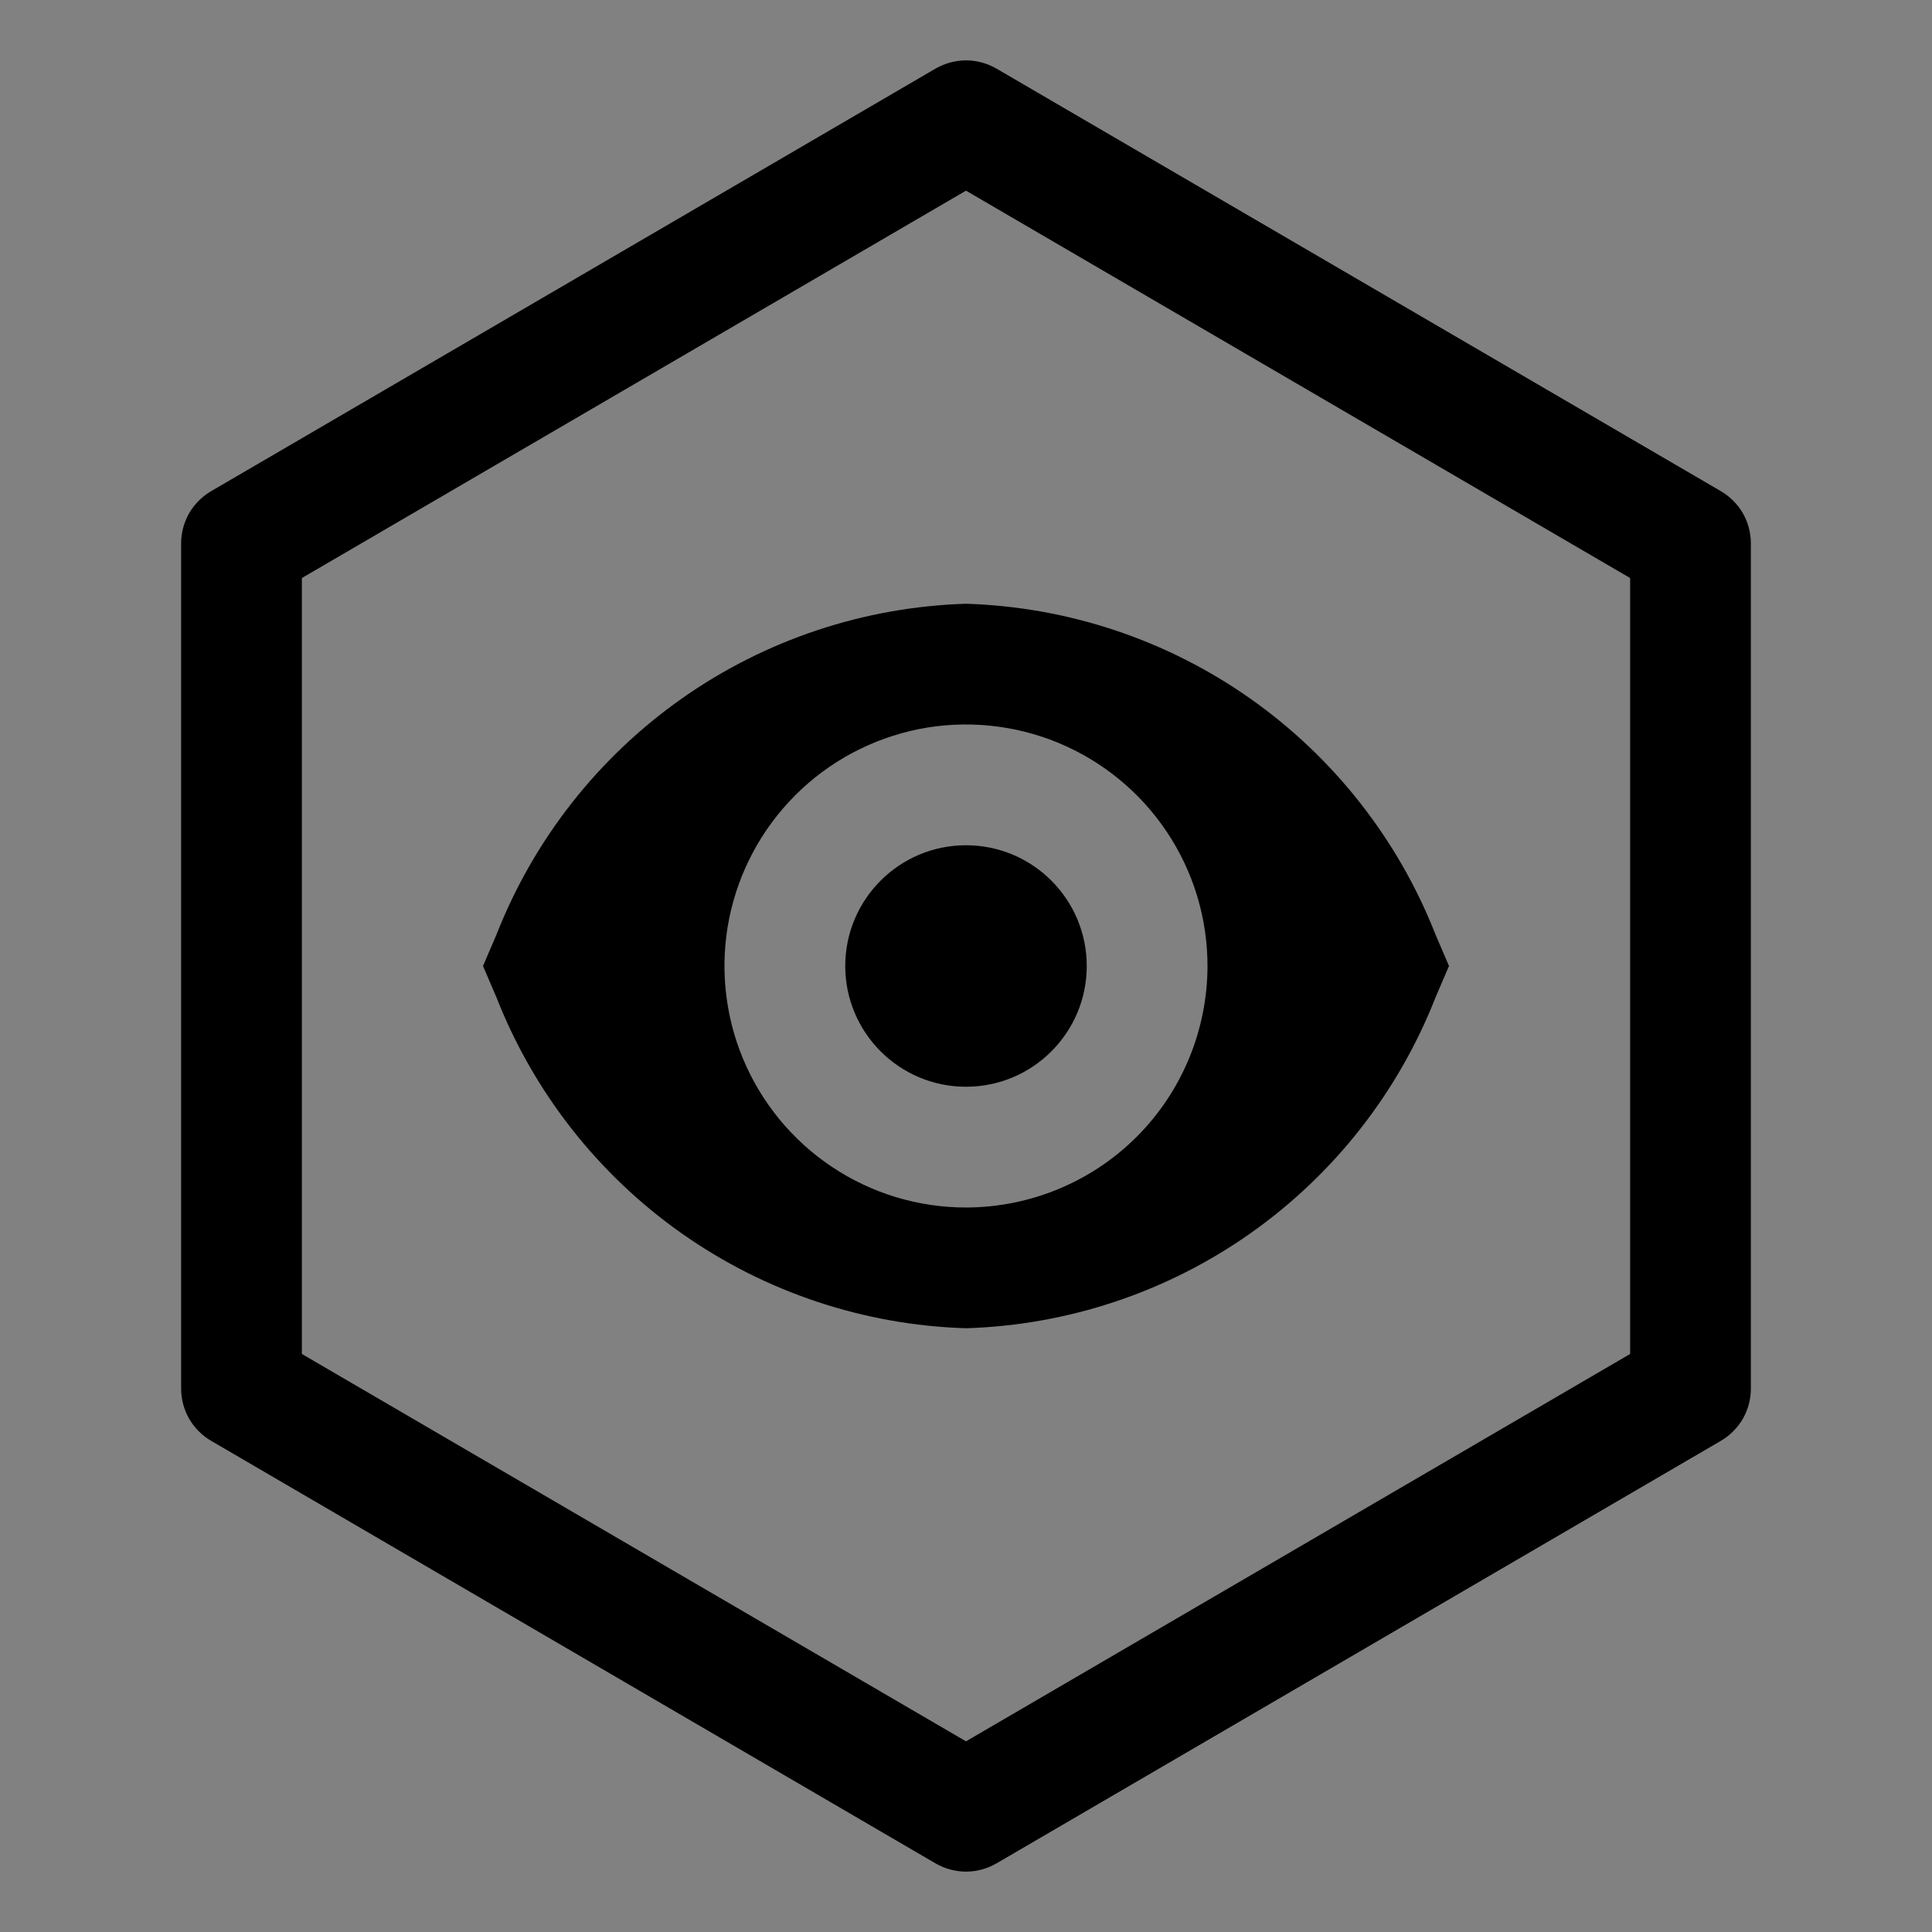 <svg viewBox="0 0 16 16" fill="none" xmlns="http://www.w3.org/2000/svg">
<rect x="0" y="0" width="16" height="16" fill="#808080" stroke="none"/>
<rect width="16" height="16" fill="white" fill-opacity="0.01" style="mix-blend-mode:multiply"/>
<path d="M8 9C8.552 9 9 8.552 9 8C9 7.448 8.552 7 8 7C7.448 7 7 7.448 7 8C7 8.552 7.448 9 8 9Z" fill="currentColor"/>
<path d="M11.888 7.739C11.579 6.952 11.046 6.273 10.355 5.786C9.664 5.299 8.845 5.026 8 5C7.155 5.026 6.336 5.299 5.645 5.786C4.954 6.273 4.421 6.952 4.112 7.739L4 8L4.112 8.261C4.421 9.048 4.954 9.727 5.645 10.214C6.336 10.701 7.155 10.974 8 11C8.845 10.974 9.664 10.701 10.355 10.214C11.046 9.727 11.579 9.048 11.888 8.261L12 8L11.888 7.739ZM8 10C7.604 10 7.218 9.883 6.889 9.663C6.56 9.443 6.304 9.131 6.152 8.765C6.001 8.4 5.961 7.998 6.038 7.61C6.116 7.222 6.306 6.866 6.586 6.586C6.865 6.306 7.222 6.116 7.61 6.038C7.998 5.961 8.4 6.001 8.765 6.152C9.131 6.304 9.443 6.56 9.663 6.889C9.883 7.218 10 7.604 10 8C9.999 8.53 9.789 9.039 9.414 9.414C9.039 9.789 8.53 9.999 8 10Z" fill="currentColor"/>
<path d="M14.252 4.068L8.252 0.568C8.175 0.524 8.089 0.5 8 0.5C7.911 0.5 7.825 0.524 7.748 0.568L1.748 4.068C1.673 4.112 1.61 4.175 1.566 4.251C1.523 4.327 1.5 4.413 1.5 4.5V11.5C1.5 11.587 1.523 11.673 1.566 11.749C1.61 11.825 1.673 11.888 1.748 11.932L7.748 15.432C7.825 15.476 7.911 15.5 8 15.5C8.089 15.5 8.175 15.476 8.252 15.432L14.252 11.932C14.327 11.888 14.39 11.825 14.434 11.749C14.477 11.673 14.5 11.587 14.5 11.5V4.5C14.5 4.413 14.477 4.327 14.434 4.251C14.39 4.175 14.327 4.112 14.252 4.068ZM13.5 11.213L8 14.421L2.5 11.213V4.787L8 1.579L13.5 4.787V11.213Z" fill="currentColor"/>
</svg>
